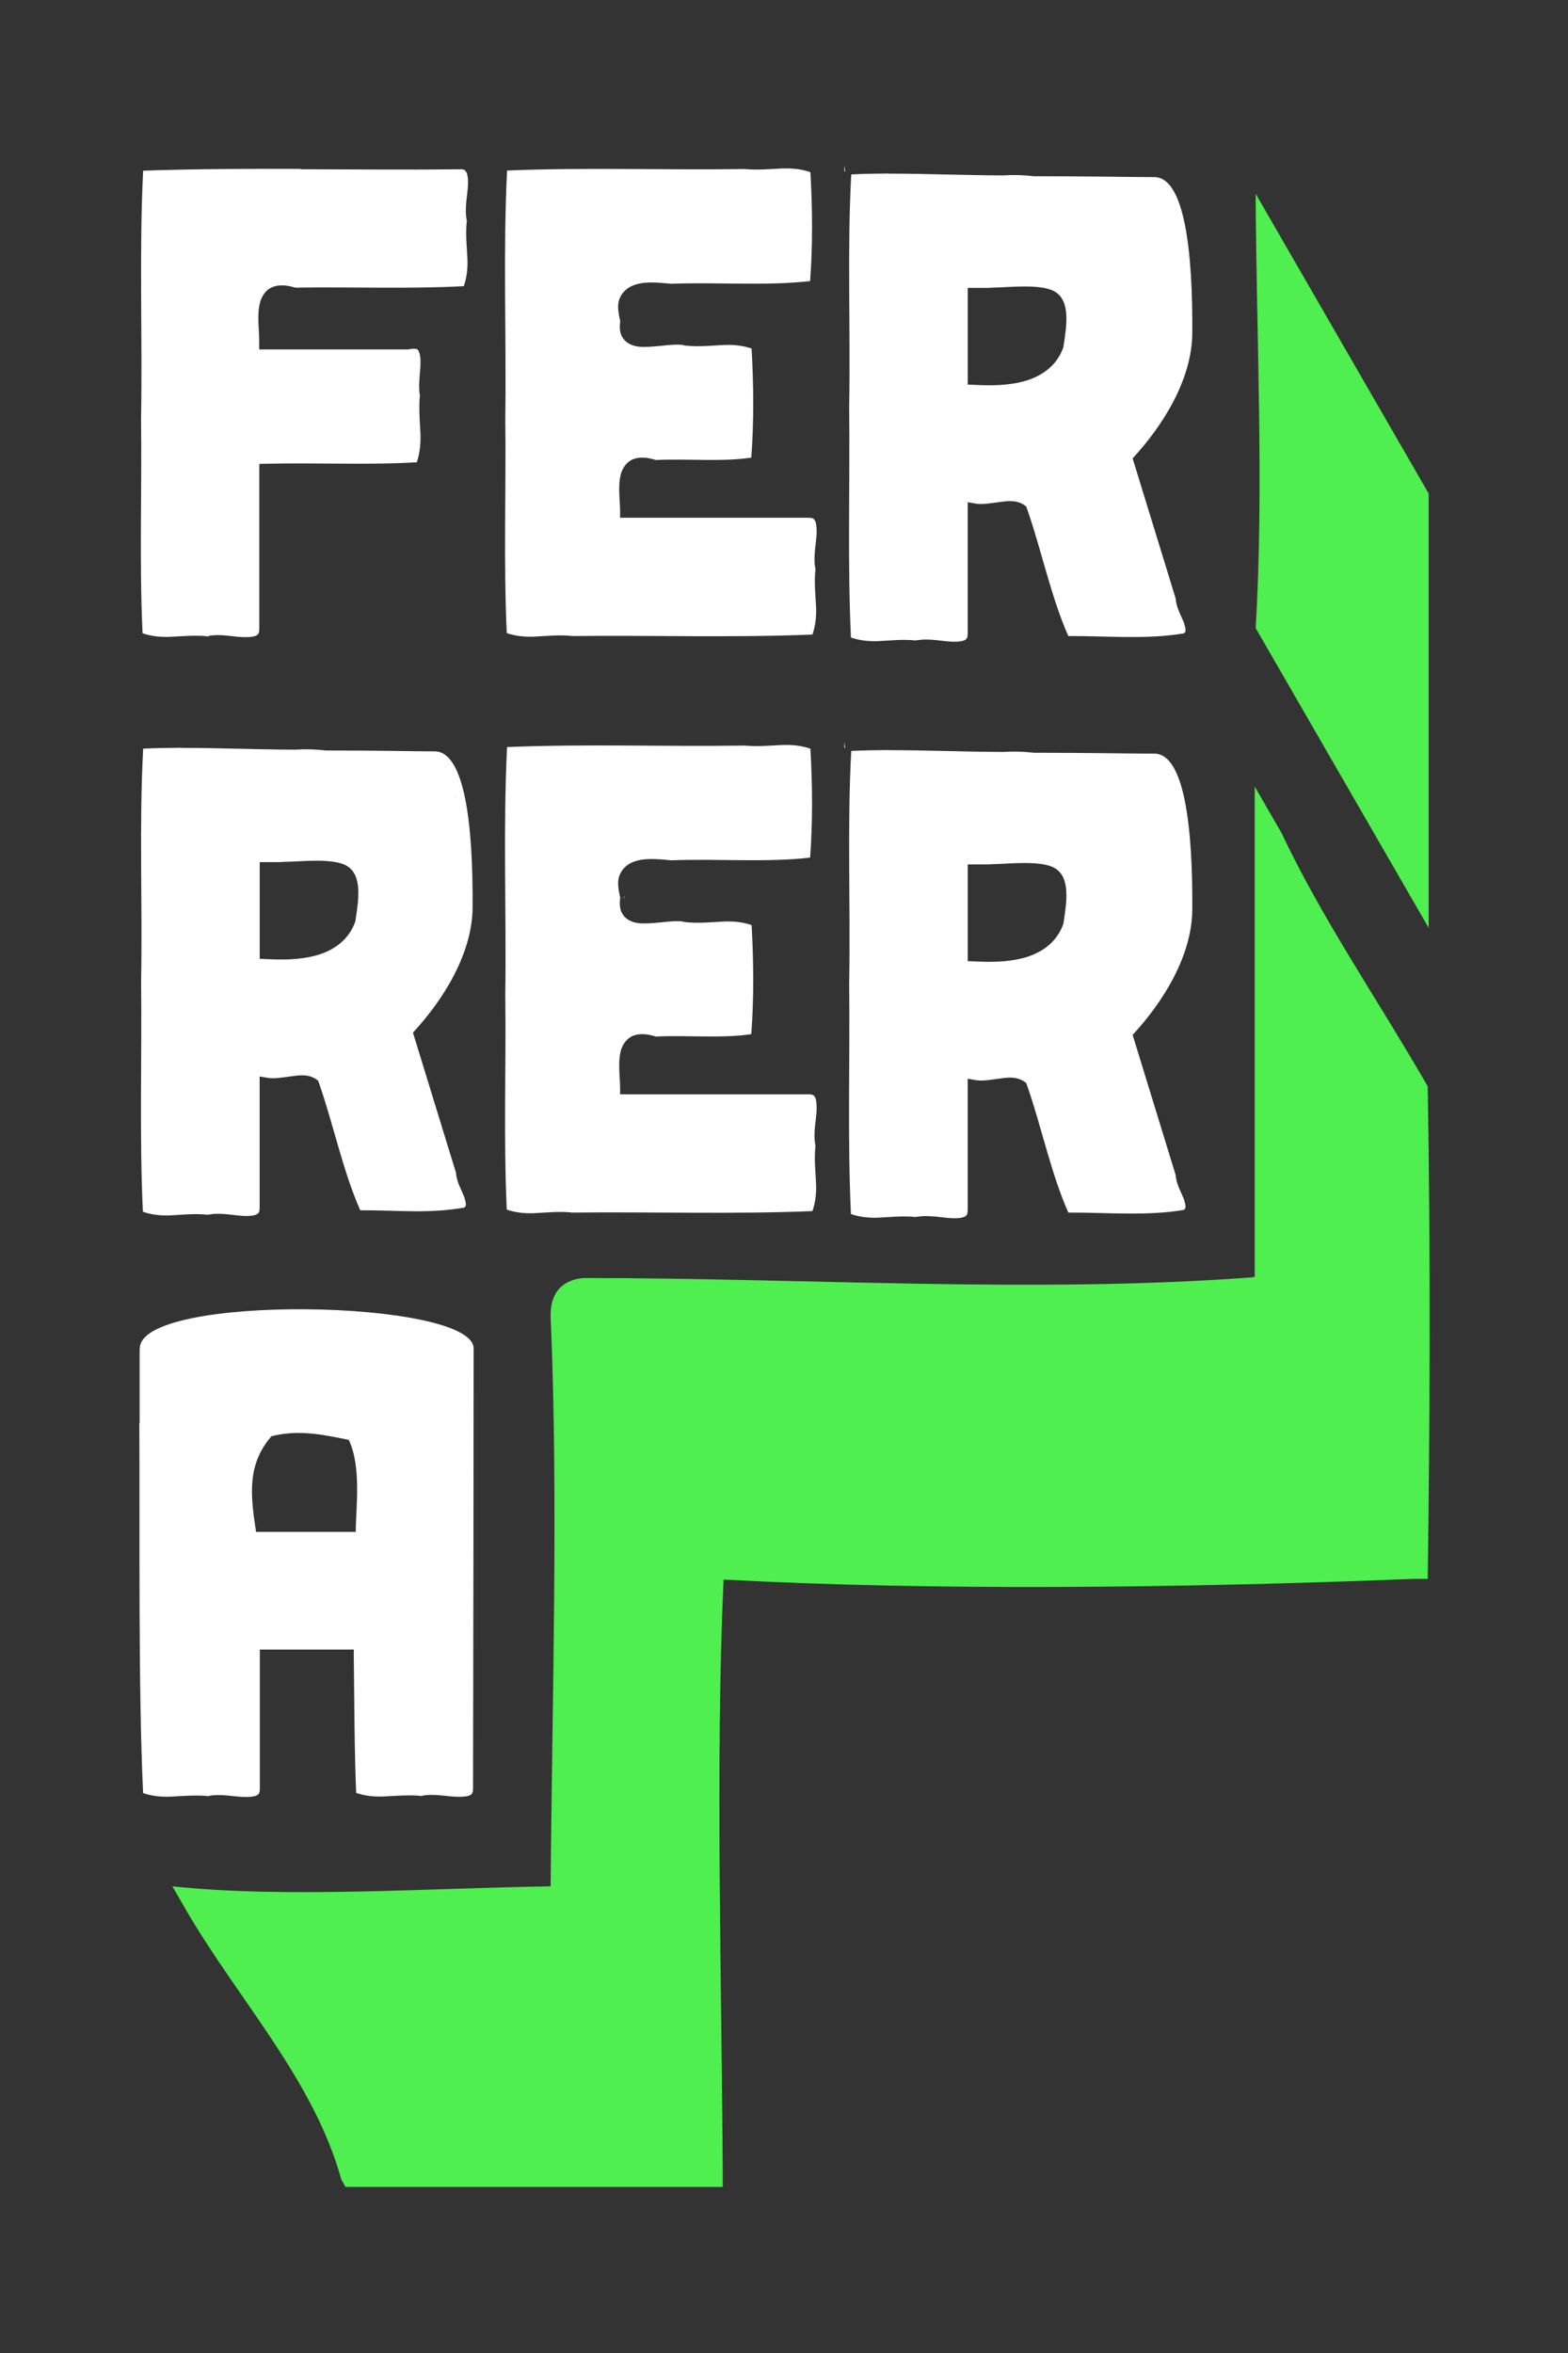 <?xml version="1.0" encoding="UTF-8" standalone="no"?>
<svg
   xmlns:dc="http://purl.org/dc/elements/1.1/"
   xmlns:cc="http://creativecommons.org/ns#"
   xmlns:rdf="http://www.w3.org/1999/02/22-rdf-syntax-ns#"
   xmlns:svg="http://www.w3.org/2000/svg"
   xmlns="http://www.w3.org/2000/svg"
   xmlns:sodipodi="http://sodipodi.sourceforge.net/DTD/sodipodi-0.dtd"
   xmlns:inkscape="http://www.inkscape.org/namespaces/inkscape"
   sodipodi:docname="navbar-logo.svg"
   inkscape:version="1.0 (4035a4fb49, 2020-05-01)"
   id="svg1786"
   version="1.1"
   viewBox="0 0 105.833 158.75"
   height="600"
   width="400">
  <rect x="0" y="0" width="105.833" height="158.75" fill="#333333" stroke="none"/>
  <defs
     id="defs1780" />
  <sodipodi:namedview
     units="px"
     fit-margin-bottom="0"
     fit-margin-right="0"
     fit-margin-left="0"
     fit-margin-top="0"
     inkscape:snap-global="false"
     inkscape:document-rotation="0"
     inkscape:window-maximized="1"
     inkscape:window-y="-8"
     inkscape:window-x="-8"
     inkscape:window-height="1017"
     inkscape:window-width="1920"
     showgrid="false"
     inkscape:current-layer="layer1"
     inkscape:document-units="mm"
     inkscape:cy="246.91768"
     inkscape:cx="545.55808"
     inkscape:zoom="0.35781746"
     inkscape:pageshadow="2"
     inkscape:pageopacity="0.0"
     borderopacity="1.0"
     bordercolor="#666666"
     pagecolor="#ffffff"
     id="base" />
  <g
     transform="translate(-61.488,-51.754)"
     id="layer1"
     inkscape:groupmode="layer"
     inkscape:label="Livello 1">
    <path
       sodipodi:nodetypes="ccscccscc"
       id="path1037"
       d="m 146.239,64.826 c 0.049,9.791 0.57,19.819 0,29.301 l 0.131,0.227 c 3.242,5.617 6.484,11.233 9.727,16.85 l 1.82,3.152 V 85.054 l -0.131,-0.227 c -3.242,-5.617 -6.484,-11.233 -9.727,-16.85 z"
       style="color:#000000;font-style:normal;font-variant:normal;font-weight:normal;font-stretch:normal;font-size:medium;line-height:normal;font-family:sans-serif;font-variant-ligatures:normal;font-variant-position:normal;font-variant-caps:normal;font-variant-numeric:normal;font-variant-alternates:normal;font-variant-east-asian:normal;font-feature-settings:normal;font-variation-settings:normal;text-indent:0;text-align:start;text-decoration:none;text-decoration-line:none;text-decoration-style:solid;text-decoration-color:#000000;letter-spacing:normal;word-spacing:normal;text-transform:none;writing-mode:lr-tb;direction:ltr;text-orientation:mixed;dominant-baseline:auto;baseline-shift:baseline;text-anchor:start;white-space:normal;shape-padding:0;shape-margin:0;inline-size:0;clip-rule:nonzero;display:inline;overflow:visible;visibility:visible;isolation:auto;mix-blend-mode:normal;color-interpolation:sRGB;color-interpolation-filters:linearRGB;solid-color:#000000;solid-opacity:1;vector-effect:none;fill:#4eef4e;fill-opacity:1;fill-rule:nonzero;stroke:none;stroke-width:1.951;stroke-linecap:butt;stroke-linejoin:miter;stroke-miterlimit:4;stroke-dasharray:none;stroke-dashoffset:0;stroke-opacity:1;color-rendering:auto;image-rendering:auto;shape-rendering:auto;text-rendering:auto;enable-background:accumulate;stop-color:#000000" />
    <path
       sodipodi:nodetypes="csscsccsccsccccscccccccscc"
       id="path1043"
       d="m 146.176,104.822 v 3.641 c 0,9.775 0,19.551 0,29.326 v 0.004 0.004 c 0,0.185 0.001,0.098 0.012,0.09 0.011,-0.008 -0.086,0.046 -0.283,0.051 -14.483,1.088 -30.103,0.039 -44.941,0.039 h -0.025 -0.023 c -0.664,0.035 -1.343,0.284 -1.758,0.809 -0.415,0.525 -0.508,1.147 -0.508,1.766 0.539,12.116 0.096,26.35 0.002,38.466 -8.241,0.126 -17.918,0.817 -25.531,0 l 0.844,1.461 c 3.521,6.111 8.685,11.536 10.564,18.334 l 0.281,0.488 h 25.457 l 0.002,-0.973 c -0.064,-12.671 -0.506,-27.648 0.057,-40.005 14.016,0.764 30.799,0.582 46.552,-0.045 h 0.975 c 0.146,-10.638 0.201,-21.552 0,-33.23 l -0.131,-0.227 c -3.299,-5.713 -6.993,-11.06 -9.725,-16.846 z"
       style="color:#000000;font-style:normal;font-variant:normal;font-weight:normal;font-stretch:normal;font-size:medium;line-height:normal;font-family:sans-serif;font-variant-ligatures:normal;font-variant-position:normal;font-variant-caps:normal;font-variant-numeric:normal;font-variant-alternates:normal;font-variant-east-asian:normal;font-feature-settings:normal;font-variation-settings:normal;text-indent:0;text-align:start;text-decoration:none;text-decoration-line:none;text-decoration-style:solid;text-decoration-color:#000000;letter-spacing:normal;word-spacing:normal;text-transform:none;writing-mode:lr-tb;direction:ltr;text-orientation:mixed;dominant-baseline:auto;baseline-shift:baseline;text-anchor:start;white-space:normal;shape-padding:0;shape-margin:0;inline-size:0;clip-rule:nonzero;display:inline;overflow:visible;visibility:visible;isolation:auto;mix-blend-mode:normal;color-interpolation:sRGB;color-interpolation-filters:linearRGB;solid-color:#000000;solid-opacity:1;vector-effect:none;fill:#4eef4e;fill-opacity:1;fill-rule:nonzero;stroke:none;stroke-width:1.951;stroke-linecap:butt;stroke-linejoin:miter;stroke-miterlimit:4;stroke-dasharray:none;stroke-dashoffset:0;stroke-opacity:1;color-rendering:auto;image-rendering:auto;shape-rendering:auto;text-rendering:auto;enable-background:accumulate;stop-color:#000000" />
    <path
       sodipodi:nodetypes="cccccccccccccsccsccc"
       id="path1045"
       d="m 148.89,113.355 c 2.572,4.507 4.666,8.229 7.238,12.736 l -0.345,30.103 c -15.057,-0.091 -31.471,-0.641 -46.528,-0.733 l -1.162,0.548 -0.379,1.204 c -0.106,12.629 0.109,27.051 0.002,39.681 l -21.927,0.22 c -3.124,-5.484 -4.908,-10.422 -8.032,-15.905 l 23.105,0.162 0.007,-0.975 c 0.086,-11.687 0.271,-26.149 0.357,-38.59 0.002,-0.521 1.061,-1.26 1.368,-1.276 14.853,0.093 29.257,-0.033 44.069,0.071 l 0.01,7e-5 0.012,-0.002 c 0.468,-0.007 0.99,-0.099 1.453,-0.457 0.463,-0.358 0.195,-1.136 0.195,-1.772 0.06,-8.559 -0.149,-15.716 -0.089,-24.275 z"
       style="color:#000000;font-style:normal;font-variant:normal;font-weight:normal;font-stretch:normal;font-size:medium;line-height:normal;font-family:sans-serif;font-variant-ligatures:normal;font-variant-position:normal;font-variant-caps:normal;font-variant-numeric:normal;font-variant-alternates:normal;font-variant-east-asian:normal;font-feature-settings:normal;font-variation-settings:normal;text-indent:0;text-align:start;text-decoration:none;text-decoration-line:none;text-decoration-style:solid;text-decoration-color:#000000;letter-spacing:normal;word-spacing:normal;text-transform:none;writing-mode:lr-tb;direction:ltr;text-orientation:mixed;dominant-baseline:auto;baseline-shift:baseline;text-anchor:start;white-space:normal;shape-padding:0;shape-margin:0;inline-size:0;clip-rule:nonzero;display:inline;overflow:visible;visibility:visible;isolation:auto;mix-blend-mode:normal;color-interpolation:sRGB;color-interpolation-filters:linearRGB;solid-color:#000000;solid-opacity:1;vector-effect:none;fill:#4eef4e;fill-opacity:1;fill-rule:nonzero;stroke:none;stroke-width:1.955;stroke-linecap:butt;stroke-linejoin:miter;stroke-miterlimit:4;stroke-dasharray:none;stroke-dashoffset:0;stroke-opacity:1;color-rendering:auto;image-rendering:auto;shape-rendering:auto;text-rendering:auto;enable-background:accumulate;stop-color:#000000" />
    <path
       sodipodi:nodetypes="ccccc"
       id="path1041"
       d="m 148.537,72.174 c 2.572,4.508 4.476,8.55 7.048,13.058 -0.05,7.165 0.756,14.115 -0.15,21.494 -2.572,-4.508 -4.568,-8.284 -7.14,-12.791 0.142,-7.118 -0.602,-21.321 0.242,-21.76 z"
       style="color:#000000;font-style:normal;font-variant:normal;font-weight:normal;font-stretch:normal;font-size:medium;line-height:normal;font-family:sans-serif;font-variant-ligatures:normal;font-variant-position:normal;font-variant-caps:normal;font-variant-numeric:normal;font-variant-alternates:normal;font-variant-east-asian:normal;font-feature-settings:normal;font-variation-settings:normal;text-indent:0;text-align:start;text-decoration:none;text-decoration-line:none;text-decoration-style:solid;text-decoration-color:#000000;letter-spacing:normal;word-spacing:normal;text-transform:none;writing-mode:lr-tb;direction:ltr;text-orientation:mixed;dominant-baseline:auto;baseline-shift:baseline;text-anchor:start;white-space:normal;shape-padding:0;shape-margin:0;inline-size:0;clip-rule:nonzero;display:inline;overflow:visible;visibility:visible;isolation:auto;mix-blend-mode:normal;color-interpolation:sRGB;color-interpolation-filters:linearRGB;solid-color:#000000;solid-opacity:1;vector-effect:none;fill:#4eef4e;fill-opacity:1;fill-rule:nonzero;stroke:none;stroke-width:1.955;stroke-linecap:butt;stroke-linejoin:miter;stroke-miterlimit:4;stroke-dasharray:none;stroke-dashoffset:0;stroke-opacity:1;color-rendering:auto;image-rendering:auto;shape-rendering:auto;text-rendering:auto;enable-background:accumulate;stop-color:#000000" />
    <path
       sodipodi:nodetypes="ccccccccccccccccccccccccccccscccscccsscccccccccccscccccccccccccccccscccccccccccccccccccccccccccccccscccccccccccccccccccccccccccccscccccccccscsscccccccccccccccccccccccccccccccccccccccscccccccccccccccccccccsccssccccccccccccccccccccccccscccsccccccccccccccccccsccccccccccccccccccccsscccccccccccscccscccsscccccccccccscccccccccccccccccscccccccccccccccccccccccccccccccsccccccccccccccccccccc"
       d="m 123.346,133.834 c -0.04,0.004 -0.06,0.01 -0.08,0.02 l 0.201,-0.012 c -0.04,-0.006 -0.06,-0.006 -0.1,-0.006 z m 7.977,-7.32 c -0.012,-0.04 -0.02,-0.06 -0.04,-0.08 l 0.04,0.181 z m 9.488,4.287 c 0,0.012 0.004,0.02 0.012,0.04 l -0.012,-0.12 c 0,0.04 0.004,0.06 0.012,0.08 z M 92.219,105.532 c 0.012,0.04 0.012,0.08 0.02,0.12 l -0.012,-0.201 v 0.08 z m 7.894,28.041 c 0,0 -0.012,-2.1e-4 -0.012,0 l 0.06,0.004 c -0.012,0 -0.04,0 -0.06,-0.004 z m 16.408,-4.512 c 0.004,0.04 0.012,0.08 0.02,0.12 l -0.02,-0.201 z m -10.782,-7.386 c -0.04,0 -0.06,-4e-4 -0.08,0 l 0.181,0.02 c -0.04,-0.01 -0.06,-0.012 -0.08,-0.02 z m 9.101,-19.659 c -0.16,-0.004 -0.341,-0.004 -0.521,0 h -0.02 c -0.812,0.04 -1.695,0.12 -2.555,0.04 v 0 c -5.36,0.08 -10.753,-0.12 -16.032,0.1 -0.273,5.5 -0.04,11.117 -0.12,16.705 v 0.012 c 0.06,4.847 -0.12,9.725 0.1,14.489 0.523,0.181 1.131,0.271 1.857,0.241 0.818,-0.04 1.707,-0.14 2.571,-0.04 5.416,-0.06 10.866,0.12 16.204,-0.1 0.181,-0.523 0.275,-1.131 0.245,-1.857 -0.04,-0.81 -0.14,-1.691 -0.04,-2.547 -0.181,-0.83 0.06,-1.757 0.08,-2.488 0.004,-0.383 -0.04,-0.682 -0.12,-0.808 -0.08,-0.12 -0.12,-0.181 -0.493,-0.181 h -12.655 v -0.495 c -0.012,-0.766 -0.16,-1.683 0.06,-2.481 0.12,-0.399 0.391,-0.808 0.84,-0.981 0.425,-0.16 0.919,-0.12 1.514,0.06 2.22,-0.1 4.424,0.14 6.442,-0.16 0.181,-2.409 0.16,-4.936 0.02,-7.358 -0.523,-0.181 -1.129,-0.271 -1.853,-0.241 -0.834,0.04 -1.743,0.14 -2.623,0.04 l -0.04,-0.004 -0.04,-0.012 c -0.181,-0.06 -0.574,-0.06 -1.015,-0.02 -0.439,0.04 -0.933,0.1 -1.408,0.12 -0.473,0.02 -0.945,0.012 -1.368,-0.257 -0.213,-0.14 -0.395,-0.357 -0.481,-0.618 -0.08,-0.261 -0.08,-0.548 -0.04,-0.856 -0.12,-0.529 -0.201,-1.015 -0.08,-1.412 0.14,-0.461 0.493,-0.802 0.886,-0.971 0.786,-0.337 1.721,-0.223 2.646,-0.14 3.172,-0.12 6.364,0.16 9.366,-0.181 0.181,-2.406 0.16,-4.927 0.02,-7.346 -0.391,-0.14 -0.832,-0.227 -1.332,-0.247 z m 3.647,-0.16 c -0.004,0.1 -0.004,0.217 -0.012,0.323 l 0.06,0.06 -0.04,-0.375 z m 10.133,8.197 c 1.005,-0.02 3.151,-0.271 4.068,0.275 1.047,0.622 0.808,2.245 0.584,3.674 v 0.04 l -0.012,0.04 c -0.453,1.292 -1.526,1.983 -2.653,2.292 -1.127,0.309 -2.344,0.293 -3.321,0.245 l -0.477,-0.02 v -6.526 h 1.396 c 0.14,-0.012 0.279,-0.02 0.423,-0.02 z m -7.141,-7.696 c -0.852,0.004 -1.695,0.02 -2.536,0.06 -0.281,5.148 -0.04,10.423 -0.14,15.666 v 0.02 c 0.06,5.203 -0.12,10.435 0.12,15.558 0.523,0.181 1.127,0.275 1.853,0.245 0.808,-0.04 1.683,-0.14 2.536,-0.04 0.832,-0.181 1.767,0.06 2.502,0.08 0.383,0.01 0.682,-0.04 0.808,-0.12 0.12,-0.08 0.181,-0.12 0.181,-0.489 v -0.012 -8.791 l 0.592,0.1 c 0.357,0.06 0.91,-0.02 1.478,-0.1 0.566,-0.08 1.179,-0.181 1.735,0.181 l 0.14,0.1 0.06,0.16 c 1.007,2.896 1.612,5.934 2.786,8.586 2.654,-0.006 5.32,0.245 7.813,-0.181 0.04,-0.06 0.1,-0.1 0.1,-0.181 0.004,-0.12 -0.04,-0.325 -0.12,-0.564 -0.181,-0.451 -0.501,-0.979 -0.552,-1.62 -0.971,-3.147 -1.937,-6.291 -2.9,-9.439 2.045,-2.207 4.009,-5.326 4.026,-8.455 0.04,-5.561 -0.535,-10.52 -2.559,-10.52 -1.414,-2e-4 -4.398,-0.06 -8.126,-0.06 -0.662,-0.08 -1.332,-0.1 -2.001,-0.06 l -0.012,0.004 h -0.012 c -2.591,-0.004 -5.193,-0.12 -7.75,-0.12 z m -50.566,40.394 v 5.006 l -0.02,-0.006 c 0.04,7.647 -0.08,17.849 0.253,24.977 0.523,0.181 1.131,0.271 1.857,0.241 0.806,-0.04 1.681,-0.12 2.534,-0.04 0.832,-0.181 1.765,0.06 2.5,0.06 0.383,0.01 0.682,-0.04 0.808,-0.12 0.12,-0.08 0.181,-0.12 0.181,-0.489 v -0.01 -9.325 h 6.341 v 0.501 c 0.04,2.984 0.04,6.465 0.16,9.171 0.525,0.181 1.133,0.271 1.861,0.241 0.808,-0.04 1.683,-0.12 2.537,-0.04 0.832,-0.181 1.767,0.06 2.502,0.06 0.383,0.01 0.68,-0.04 0.808,-0.12 0.12,-0.08 0.181,-0.12 0.181,-0.489 v -0.01 -0.01 c 0.012,-7.732 0.04,-21.854 0.04,-29.618 0,-3.317 -22.53,-3.731 -22.53,-0.006 z m 14.114,6.145 c 0.88,1.861 0.469,4.631 0.475,6.211 h -6.731 c -0.403,-2.581 -0.586,-4.575 1.039,-6.454 1.935,-0.497 3.761,-0.04 5.215,0.243 z m 4.895,24.037 c -0.04,0.01 -0.08,0.012 -0.1,0.02 l 0.201,-0.012 c -0.04,-0.004 -0.06,0 -0.08,-0.004 z m -14.384,0 c -0.04,0.01 -0.06,0.012 -0.1,0.02 l 0.201,-0.012 c -0.04,-0.004 -0.06,0 -0.08,-0.004 z m 5.291,-63.034 c 1.005,-0.02 3.151,-0.271 4.068,0.273 1.047,0.624 0.808,2.245 0.584,3.674 v 0.04 l -0.012,0.04 c -0.453,1.292 -1.526,1.983 -2.653,2.291 -1.127,0.309 -2.344,0.293 -3.321,0.245 l -0.477,-0.02 v -6.526 h 1.396 c 0.14,-0.012 0.279,-0.02 0.423,-0.02 z m -7.141,-7.696 c -0.852,0.006 -1.697,0.02 -2.536,0.06 -0.281,5.148 -0.04,10.423 -0.14,15.666 v 0.02 c 0.06,5.203 -0.12,10.435 0.12,15.558 0.523,0.181 1.127,0.275 1.853,0.245 0.808,-0.04 1.683,-0.14 2.536,-0.04 0.832,-0.181 1.767,0.06 2.502,0.08 0.385,0.01 0.682,-0.04 0.808,-0.12 0.12,-0.08 0.181,-0.12 0.181,-0.489 v -0.012 -8.791 l 0.592,0.1 c 0.357,0.06 0.91,-0.02 1.478,-0.1 0.566,-0.08 1.179,-0.181 1.735,0.181 l 0.14,0.1 0.06,0.16 c 1.007,2.896 1.612,5.934 2.786,8.586 2.654,-0.006 4.535,0.245 7.029,-0.181 0.04,-0.06 0.1,-0.1 0.1,-0.181 0.004,-0.12 -0.04,-0.325 -0.12,-0.564 -0.181,-0.451 -0.501,-0.979 -0.552,-1.62 -0.971,-3.147 -1.937,-6.291 -2.9,-9.439 2.045,-2.207 4.009,-5.326 4.026,-8.455 0.04,-5.561 -0.535,-10.519 -2.559,-10.52 -1.414,-2e-4 -3.613,-0.06 -7.341,-0.06 -0.662,-0.08 -1.332,-0.1 -2.001,-0.06 l -0.012,0.004 h -0.012 c -2.591,-0.004 -5.193,-0.12 -7.75,-0.12 z M 106.003,121.77 c -0.04,0 -0.06,-4e-4 -0.08,0 l 0.181,0.02 c -0.04,-0.01 -0.06,-0.012 -0.1,-0.02 z m -2.42,-9.512 c 0.012,0.04 0.012,0.08 0.04,0.12 l -0.012,-0.235 c -0.004,0.04 0,0.08 -0.004,0.12 z m 19.763,-17.32 c -0.04,0.004 -0.06,0.01 -0.08,0.02 l 0.201,-0.012 c -0.04,-0.006 -0.06,-0.006 -0.1,-0.006 z m 7.977,-7.32 c -0.012,-0.04 -0.02,-0.06 -0.04,-0.08 l 0.04,0.181 z m 9.488,4.287 c 0,0.012 0.004,0.02 0.012,0.04 l -0.012,-0.12 c 0,0.04 0.004,0.06 0.012,0.08 z m -65.31,2.769 c -0.04,0.004 -0.06,0.01 -0.08,0.02 l 0.201,-0.012 c -0.04,-0.004 -0.06,-0.004 -0.1,-0.004 z M 89.842,78.437 c 0,0.012 0,0.04 0.004,0.04 v -0.16 c 0,0.04 0,0.06 -0.004,0.1 z M 81.421,71.149 c -0.04,4.01e-4 -0.06,-4.01e-4 -0.08,0 l 0.16,0.02 c -0.04,-0.01 -0.06,-0.012 -0.08,-0.02 z M 93.003,66.635 c 0.012,0.04 0.012,0.08 0.02,0.12 l -0.012,-0.201 v 0.08 z M 81.781,63.149 c -3.56,-0.012 -7.109,0 -10.632,0.12 -0.273,5.499 -0.04,11.114 -0.14,16.701 v 0.02 c 0.06,4.847 -0.12,9.724 0.1,14.488 0.523,0.181 1.131,0.271 1.855,0.241 0.804,-0.04 1.671,-0.12 2.519,-0.04 0.836,-0.201 1.779,0.06 2.517,0.06 0.385,0.01 0.682,-0.04 0.808,-0.12 0.12,-0.08 0.181,-0.12 0.181,-0.493 v -0.004 -11.069 l 0.493,-0.012 c 3.406,-0.08 6.833,0.1 10.139,-0.1 0.181,-0.547 0.273,-1.177 0.245,-1.923 -0.04,-0.822 -0.12,-1.713 -0.04,-2.58 -0.14,-0.804 0.08,-1.743 0.04,-2.416 -0.012,-0.343 -0.1,-0.568 -0.16,-0.644 -0.06,-0.08 -0.181,-0.14 -0.61,-0.06 l -0.04,0.01 H 78.983 v -0.513 c 0.012,-0.756 -0.16,-1.737 0.04,-2.586 0.1,-0.425 0.341,-0.868 0.796,-1.081 0.437,-0.203 0.963,-0.181 1.596,0.012 3.817,-0.06 7.655,0.1 11.379,-0.1 0.181,-0.523 0.275,-1.131 0.243,-1.857 -0.04,-0.812 -0.14,-1.693 -0.04,-2.551 -0.181,-0.83 0.06,-1.759 0.08,-2.49 0.012,-0.383 -0.04,-0.676 -0.12,-0.804 -0.08,-0.12 -0.12,-0.201 -0.485,-0.181 v 0 c -3.557,0.04 -7.124,0.004 -10.683,-0.004 z m 18.332,31.527 c 0,0 -0.012,-2.01e-4 -0.012,0 l 0.06,0.004 c -0.012,0 -0.04,0 -0.06,-0.004 z m 16.408,-4.512 c 0.004,0.04 0.012,0.08 0.02,0.12 l -0.02,-0.201 z M 105.739,82.778 c -0.04,0 -0.06,-4.01e-4 -0.08,0 l 0.181,0.02 c -0.04,-0.01 -0.06,-0.012 -0.08,-0.02 z m 9.101,-19.659 c -0.16,-0.004 -0.341,-0.004 -0.521,0 h -0.02 c -0.812,0.04 -1.695,0.12 -2.555,0.04 v 0 c -5.36,0.08 -10.753,-0.12 -16.032,0.1 -0.273,5.5 -0.04,11.117 -0.12,16.705 v 0.012 c 0.06,4.847 -0.12,9.725 0.1,14.489 0.523,0.181 1.131,0.271 1.857,0.241 0.818,-0.04 1.707,-0.14 2.571,-0.04 5.416,-0.06 10.866,0.12 16.204,-0.1 0.181,-0.523 0.275,-1.131 0.245,-1.857 -0.04,-0.81 -0.14,-1.691 -0.04,-2.547 -0.181,-0.83 0.06,-1.757 0.08,-2.488 0.004,-0.383 -0.04,-0.682 -0.12,-0.808 -0.08,-0.12 -0.12,-0.181 -0.493,-0.181 h -12.655 v -0.495 c -0.012,-0.766 -0.16,-1.683 0.06,-2.481 0.12,-0.399 0.391,-0.808 0.84,-0.981 0.425,-0.16 0.919,-0.12 1.514,0.06 2.22,-0.1 4.424,0.14 6.442,-0.16 0.181,-2.409 0.16,-4.936 0.02,-7.358 -0.523,-0.181 -1.129,-0.271 -1.853,-0.241 -0.834,0.04 -1.743,0.14 -2.623,0.04 l -0.04,-0.004 -0.04,-0.012 c -0.181,-0.06 -0.574,-0.06 -1.015,-0.02 -0.439,0.04 -0.933,0.1 -1.408,0.12 -0.473,0.02 -0.945,0.012 -1.368,-0.257 -0.213,-0.14 -0.395,-0.357 -0.481,-0.618 -0.08,-0.261 -0.08,-0.548 -0.04,-0.856 -0.12,-0.529 -0.201,-1.015 -0.08,-1.412 0.14,-0.461 0.493,-0.802 0.886,-0.971 0.786,-0.337 1.721,-0.223 2.646,-0.14 3.172,-0.12 6.364,0.16 9.366,-0.181 0.181,-2.406 0.16,-4.927 0.02,-7.346 -0.391,-0.14 -0.832,-0.227 -1.332,-0.247 z m 3.647,-0.16 c -0.004,0.1 -0.004,0.217 -0.012,0.323 l 0.06,0.06 -0.04,-0.375 z m 10.133,8.197 c 1.005,-0.02 3.151,-0.271 4.068,0.275 1.047,0.622 0.808,2.245 0.584,3.674 v 0.04 l -0.012,0.04 c -0.453,1.292 -1.526,1.983 -2.653,2.292 -1.127,0.309 -2.344,0.293 -3.321,0.245 l -0.477,-0.02 v -6.526 h 1.396 c 0.14,-0.012 0.279,-0.02 0.423,-0.02 z m -7.141,-7.696 c -0.852,0.004 -1.695,0.02 -2.536,0.06 -0.281,5.148 -0.04,10.423 -0.14,15.666 v 0.02 c 0.06,5.203 -0.12,10.435 0.12,15.558 0.523,0.181 1.127,0.275 1.853,0.245 0.808,-0.04 1.683,-0.14 2.536,-0.04 0.832,-0.181 1.767,0.06 2.502,0.08 0.383,0.01 0.682,-0.04 0.808,-0.12 0.12,-0.08 0.181,-0.12 0.181,-0.489 v -0.012 -8.791 l 0.592,0.1 c 0.357,0.06 0.91,-0.02 1.478,-0.1 0.566,-0.08 1.179,-0.181 1.735,0.181 l 0.14,0.1 0.06,0.16 c 1.007,2.896 1.612,5.934 2.786,8.586 2.654,-0.006 5.32,0.245 7.813,-0.181 0.04,-0.06 0.1,-0.1 0.1,-0.181 0.004,-0.12 -0.04,-0.325 -0.12,-0.564 -0.181,-0.451 -0.501,-0.979 -0.552,-1.62 -0.971,-3.147 -1.937,-6.291 -2.9,-9.439 2.045,-2.207 4.009,-5.326 4.026,-8.455 0.04,-5.561 -0.535,-10.52 -2.559,-10.52 -1.414,-2.01e-4 -4.398,-0.06 -8.126,-0.06 -0.662,-0.08 -1.332,-0.1 -2.001,-0.06 l -0.012,0.004 h -0.012 c -2.591,-0.004 -5.193,-0.12 -7.75,-0.12 z"
       style="display:inline;fill:#ffffff;fill-opacity:1;fill-rule:evenodd;stroke:none;stroke-width:5.502;stroke-linecap:round;stroke-linejoin:miter;stroke-miterlimit:4;stroke-dasharray:none;stroke-dashoffset:0;stroke-opacity:1"
       id="path1004" />
  </g>
</svg>
